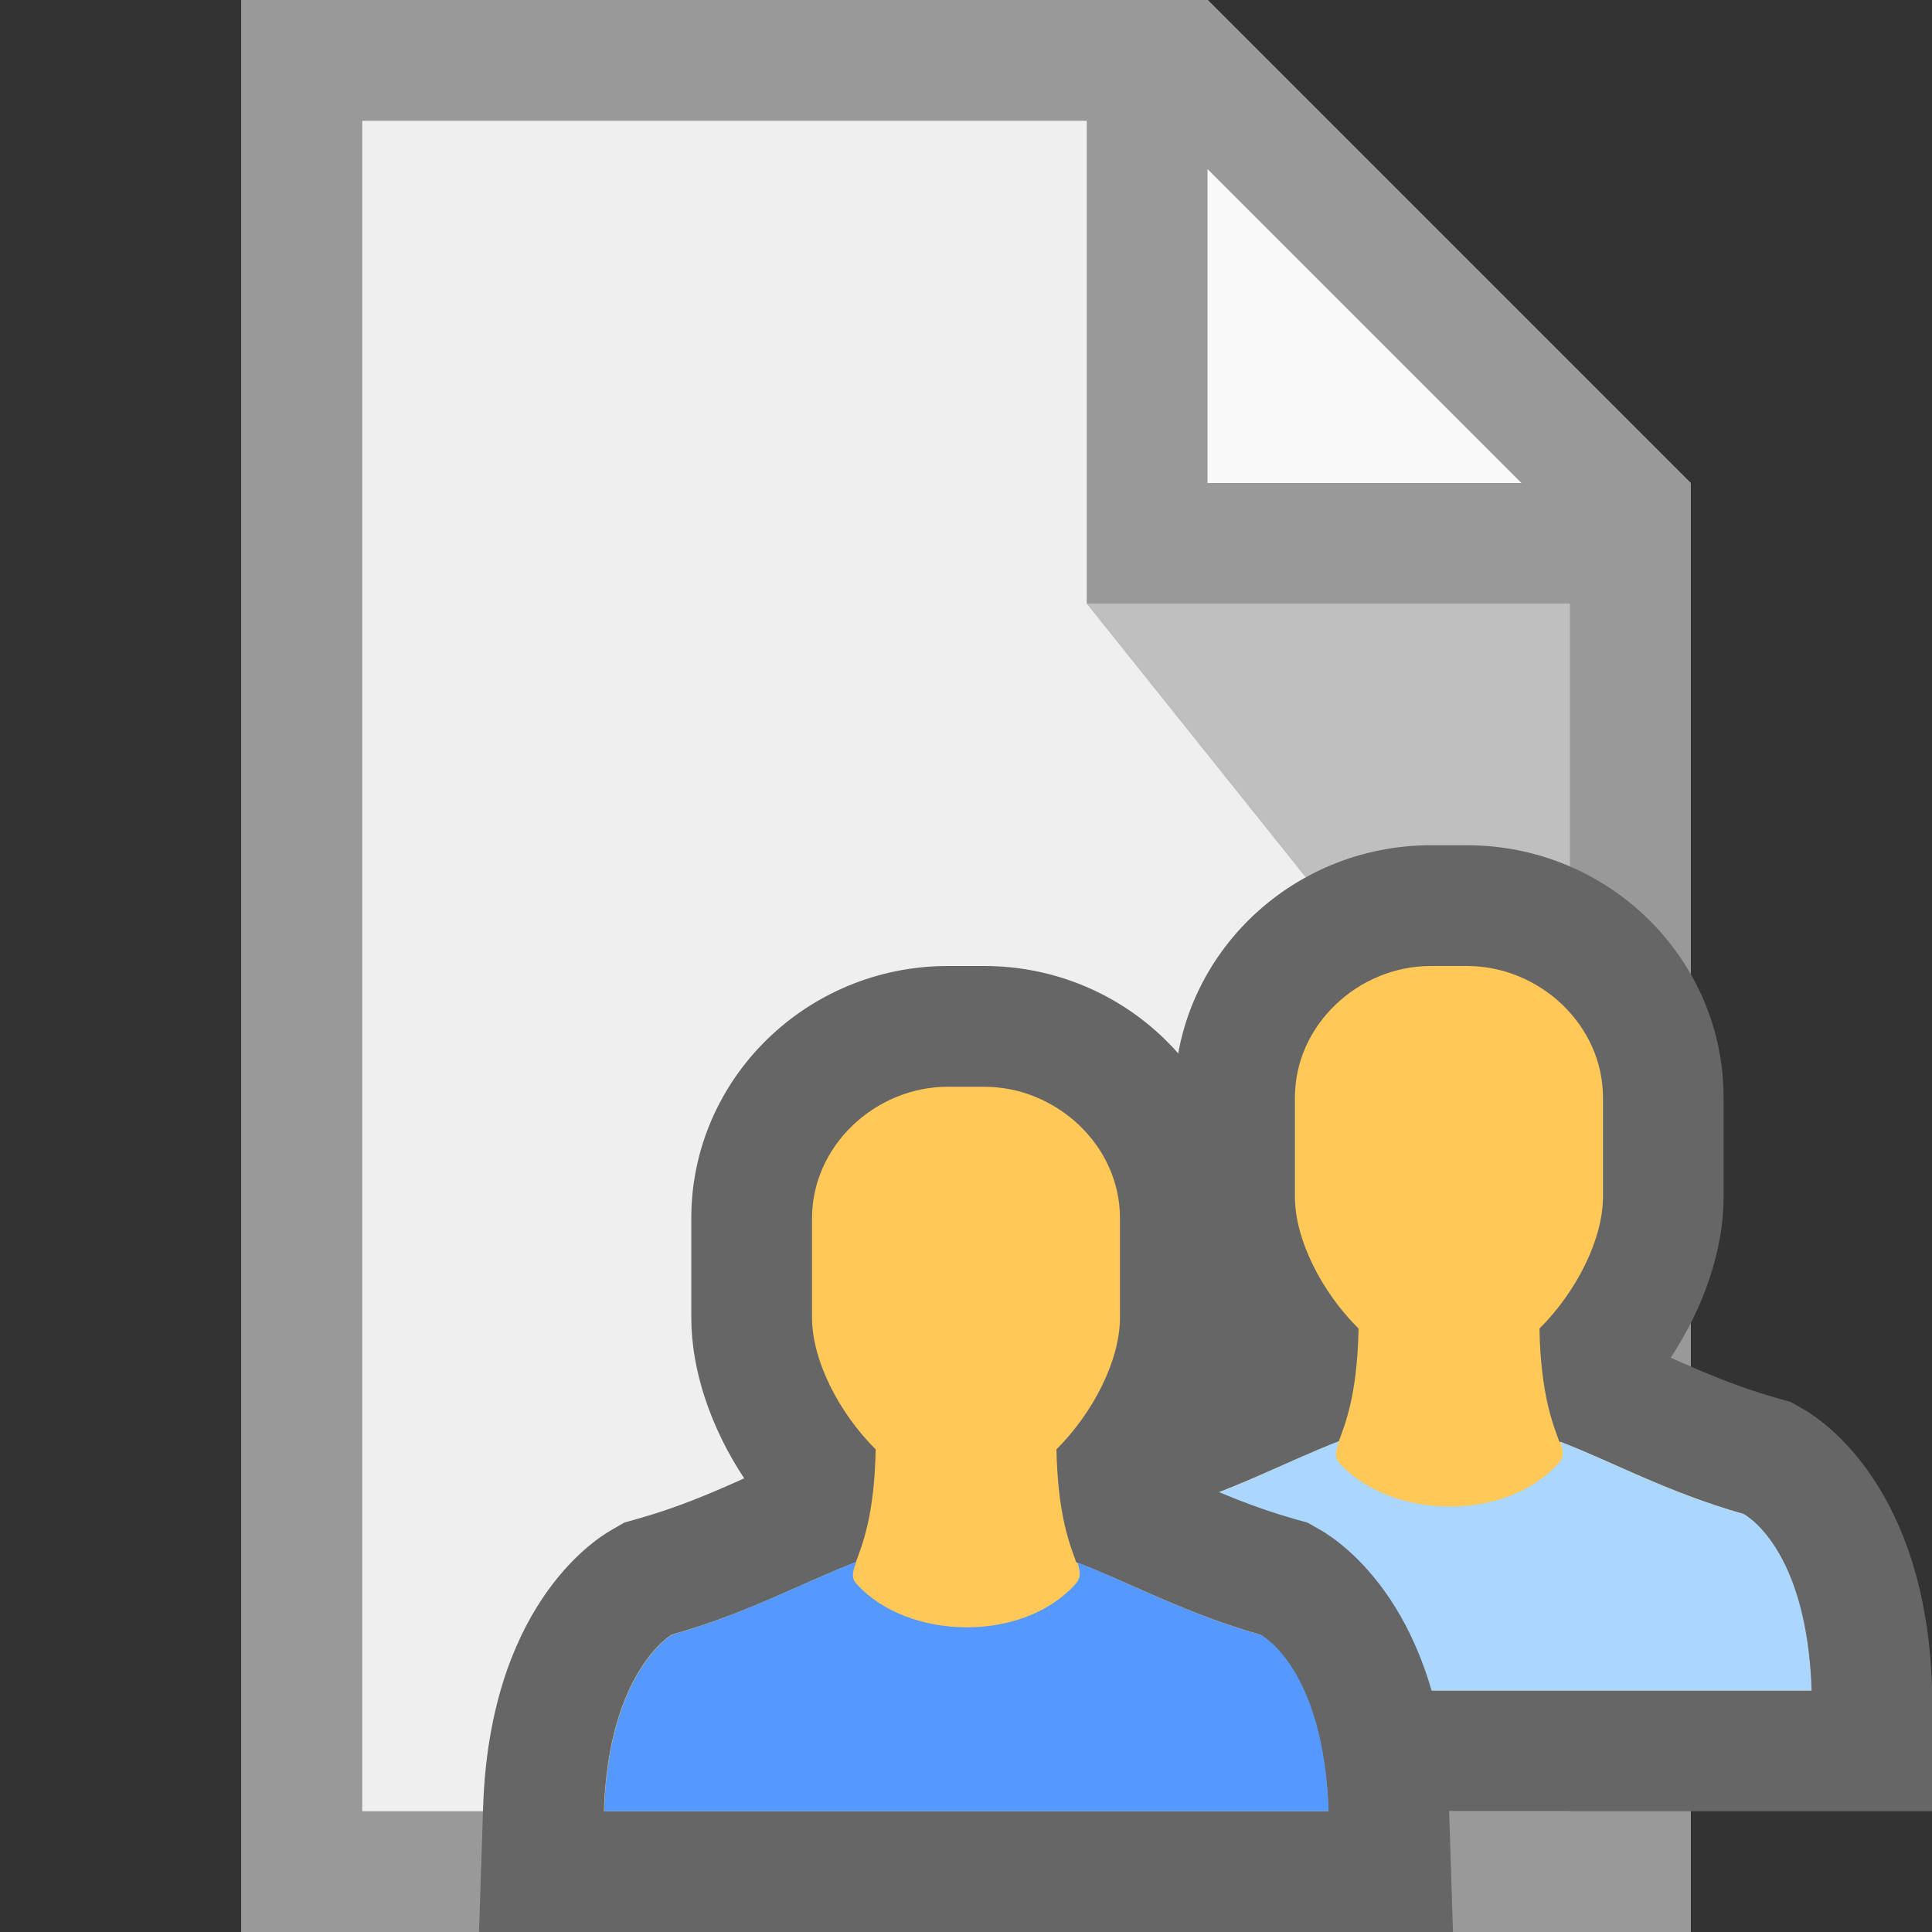 <svg xmlns="http://www.w3.org/2000/svg" viewBox="0 0 16 16"><rect x="0" y="0" width="16" height="16" fill="#333333" stroke="none"/><path fill="#EFEFEF" d="M2 0v16h12V4l-4-4H2z"/><path opacity=".65" fill="#FFF" d="M10 4V0l4 4h-4z"/><path opacity=".2" d="M13 5v5L9 5h4z"/><path fill="#999" d="M2 0v16h12V4l-4-4H2zm1 1h6v4h4v10H3V1zm7 .4L12.6 4H10V1.4z"/><g><path fill="#666" d="M12.15 7h-.3c-1.172 0-2.125.937-2.125 2.088v.825c0 .434.16.91.438 1.33-.267.12-.546.24-.875.333l-.117.033-.104.06c-.17.095-1.012.66-1.066 2.297L7.967 15H16.033L16 13.968c-.053-1.638-.897-2.202-1.066-2.298l-.105-.06-.118-.033c-.33-.094-.608-.214-.875-.333.277-.42.438-.897.438-1.33v-.826c0-1.15-.953-2.088-2.125-2.088z"/><path fill="#FFC857" d="M14.438 12.538c-.637-.182-1.08-.432-1.525-.6-.05-.14-.153-.382-.164-.935.306-.305.526-.74.526-1.09v-.825c0-.6-.526-1.088-1.126-1.088h-.3c-.6 0-1.125.488-1.125 1.088v.825c0 .35.22.785.527 1.09-.01.553-.114.796-.164.934-.444.17-.888.42-1.525.6 0 0-.525.3-.562 1.463h6c-.038-1.162-.562-1.462-.562-1.462z"/><path fill="#ABD7FF" d="M14.438 12.538c-.633-.18-1.075-.428-1.515-.598.027.087.03.13-.022.185-.45.488-1.387.45-1.8 0-.054-.055-.043-.1-.01-.19-.444.17-.888.42-1.526.603 0 0-.525.3-.562 1.462h6c-.04-1.2-.564-1.462-.564-1.462z"/></g><g><path fill="#666" d="M8.15 8h-.3c-1.172 0-2.125.937-2.125 2.088v.825c0 .434.16.91.438 1.33-.267.12-.546.24-.875.333l-.117.033-.104.06c-.17.095-1.012.66-1.066 2.297L3.967 16H12.033L12 14.968c-.053-1.638-.897-2.202-1.066-2.298l-.105-.06-.118-.033c-.33-.094-.608-.214-.875-.333.277-.42.438-.897.438-1.33v-.825C10.275 8.936 9.322 8 8.15 8z"/><path fill="#FFC857" d="M10.438 13.538c-.637-.182-1.08-.432-1.525-.6-.05-.14-.153-.382-.164-.935.306-.305.526-.74.526-1.09v-.825C9.276 9.488 8.75 9 8.15 9h-.3c-.6 0-1.125.488-1.125 1.088v.825c0 .35.22.785.527 1.09-.01.553-.114.796-.164.934-.444.17-.888.42-1.525.6 0 0-.525.3-.562 1.463h6c-.038-1.162-.562-1.462-.562-1.462z"/><path fill="#59F" d="M10.438 13.538c-.633-.18-1.075-.428-1.515-.598.027.087.03.13-.022.185-.45.488-1.387.45-1.8 0-.054-.055-.043-.1-.01-.19-.444.17-.888.42-1.526.603 0 0-.525.3-.562 1.462h6c-.04-1.2-.564-1.462-.564-1.462z"/></g></svg>
